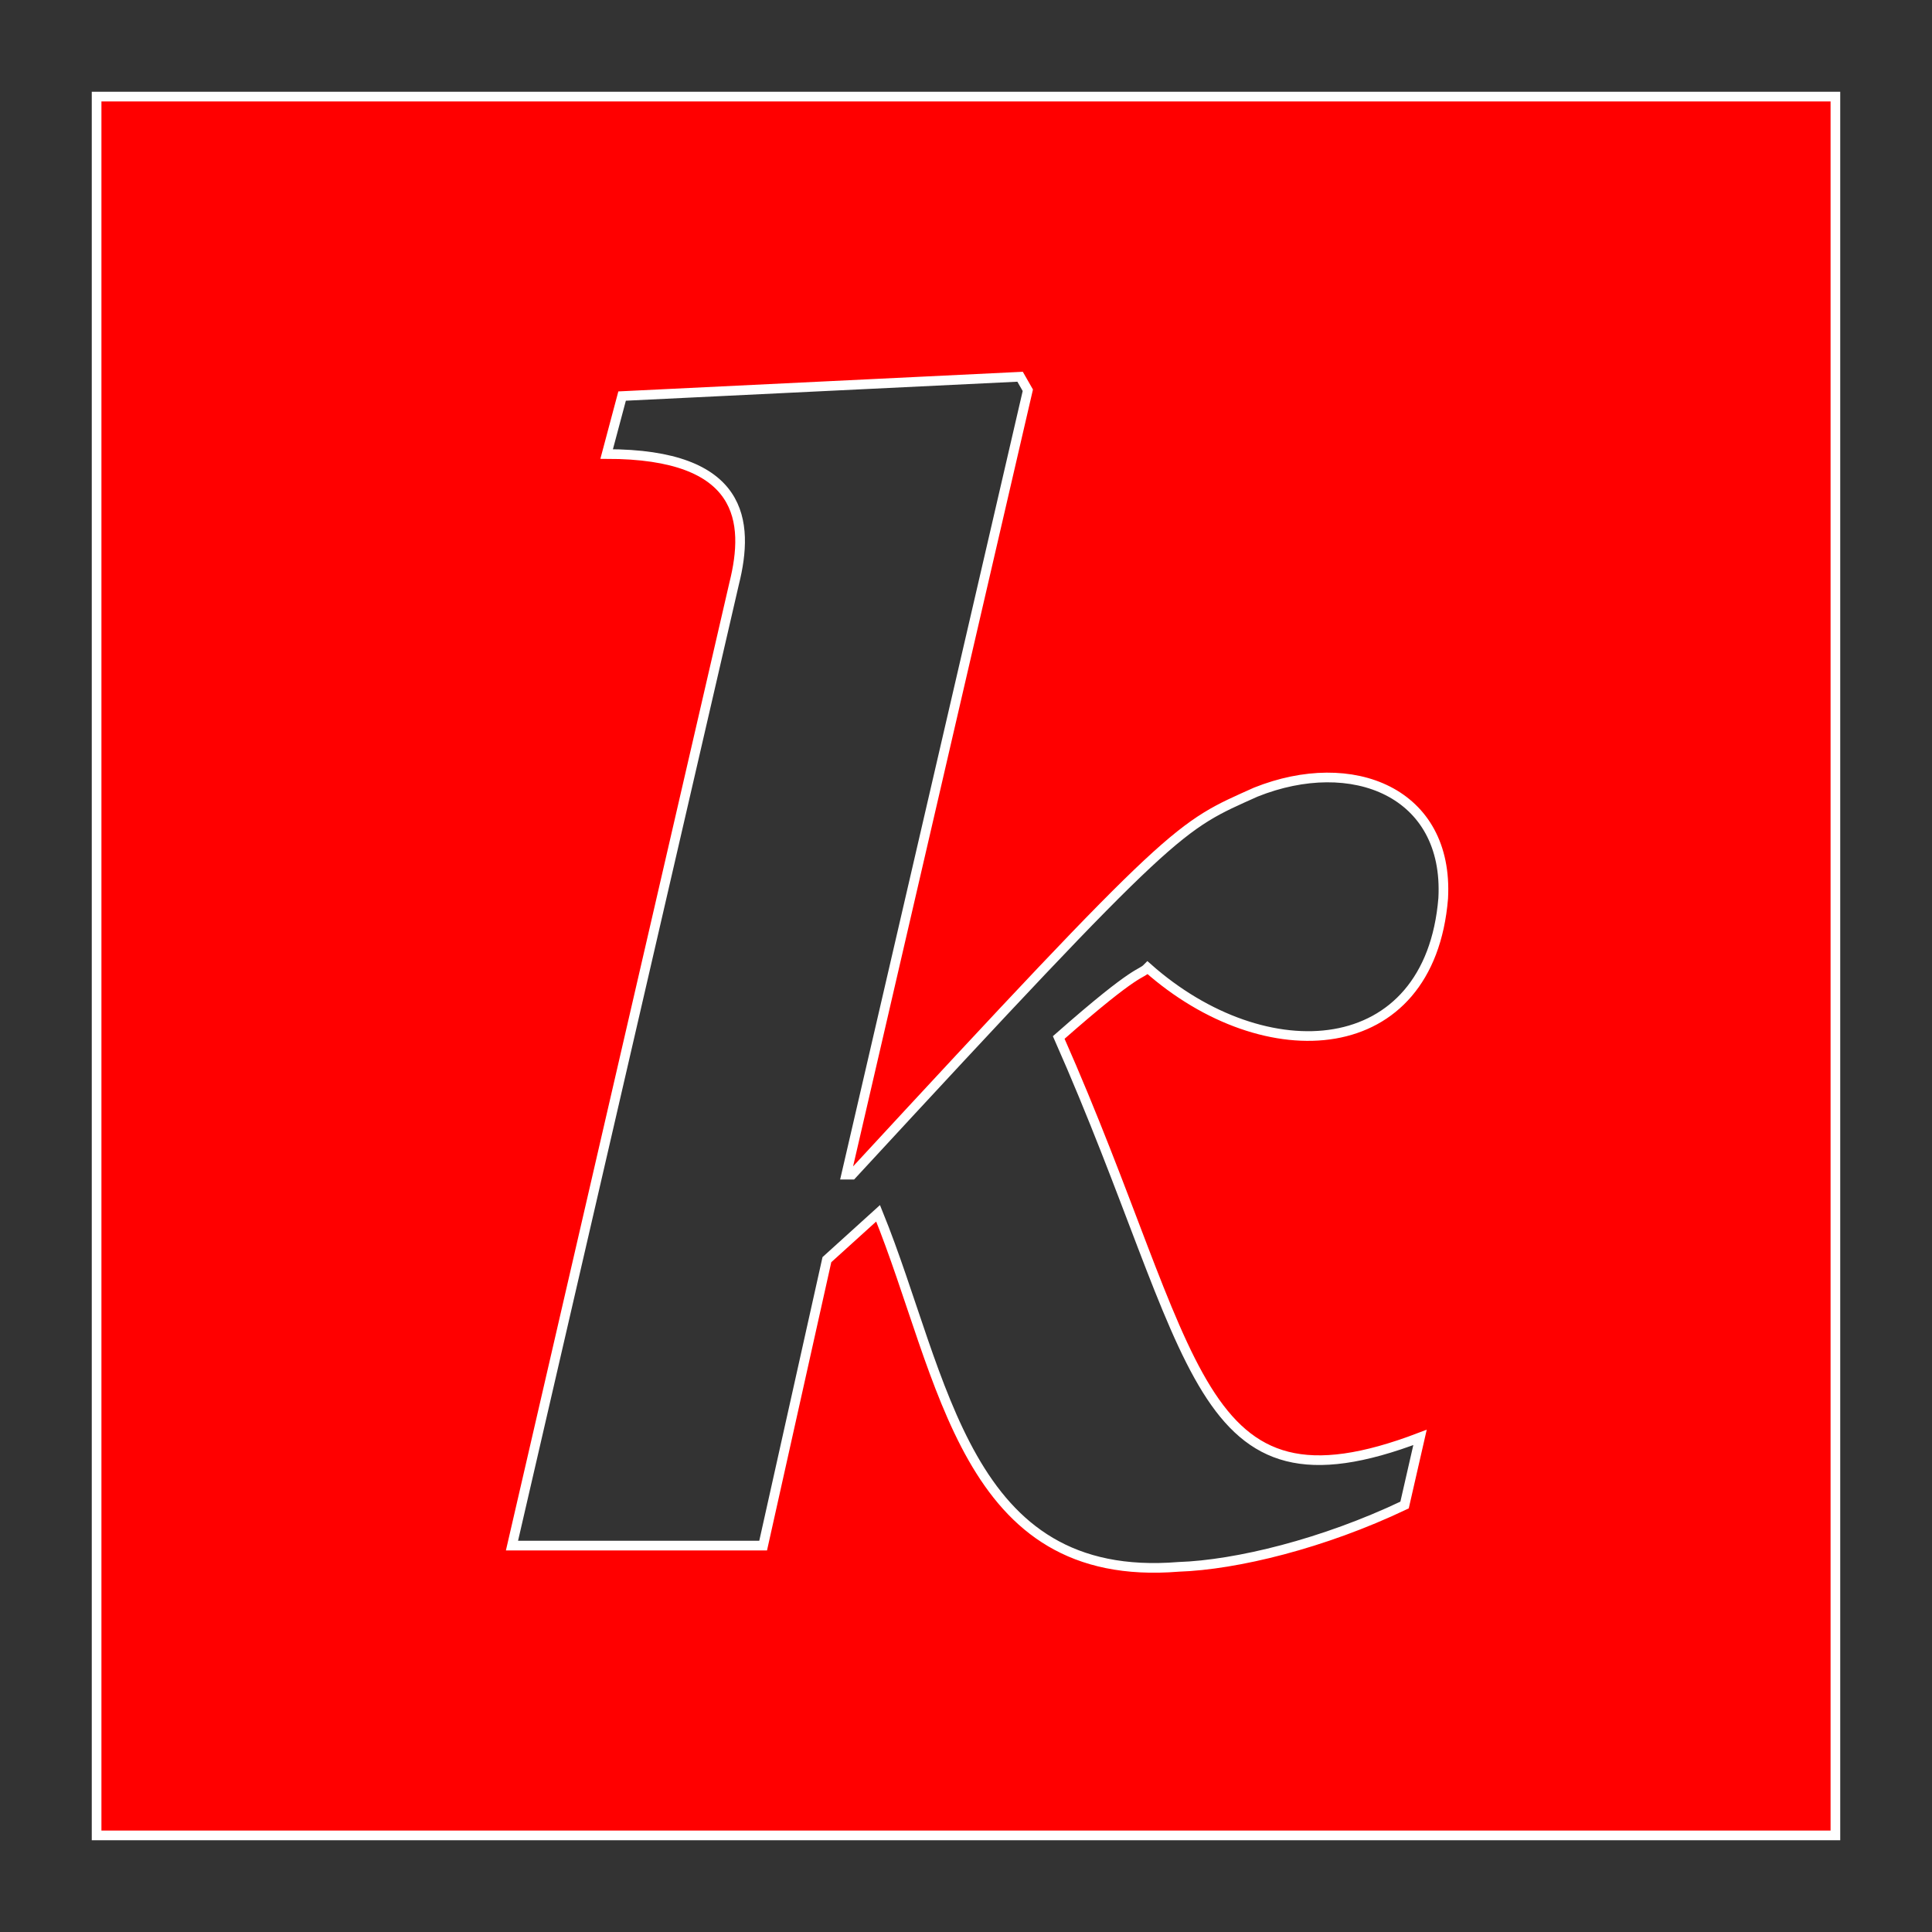 <svg version="1.1" xmlns="http://www.w3.org/2000/svg" xmlns:xlink="http://www.w3.org/1999/xlink" viewBox="0 0 100 100">
    <rect x="0" y="0" width="100" height="100" fill="#333333" stroke="none"/>
    <!-- <rect x="5" y="5" width="90" height="90" rx="5" fill="red"/> -->

    <path  stroke="white" stroke-width="0.5" fill="red" d="
            M 32.2  20.5 
            L 31.4  23.5 
            C 38.5  23.5,   38.8    27,     38      30.2
            L 26.5  80 
            H 39.5 
            L 42.8  65.2 
            L 45.45 62.8
            C 48.9  71.3,   49.9    82,     61      81.1
            C 64    81,     68.5    79.9,   72.7    77.9
            L 73.5  74.4
            C 61.7  78.9    62.1    70.2    54.8    53.7
            C 59    50      59      50.5    59.4    50.09
            C 65.5  55.5    74      55,     74.7    46.5
            C 75    41      70      39      65      41
            C 61    42.8    61      42.5    44.1    60.8
            L 43.8  60.8    
            L 53.2  20.2
            L 52.8  19.5
            L 32.2  20.5
            Z

            M 5 5 H 95 V 95 H 5 V 5 Z
            " />

</svg>